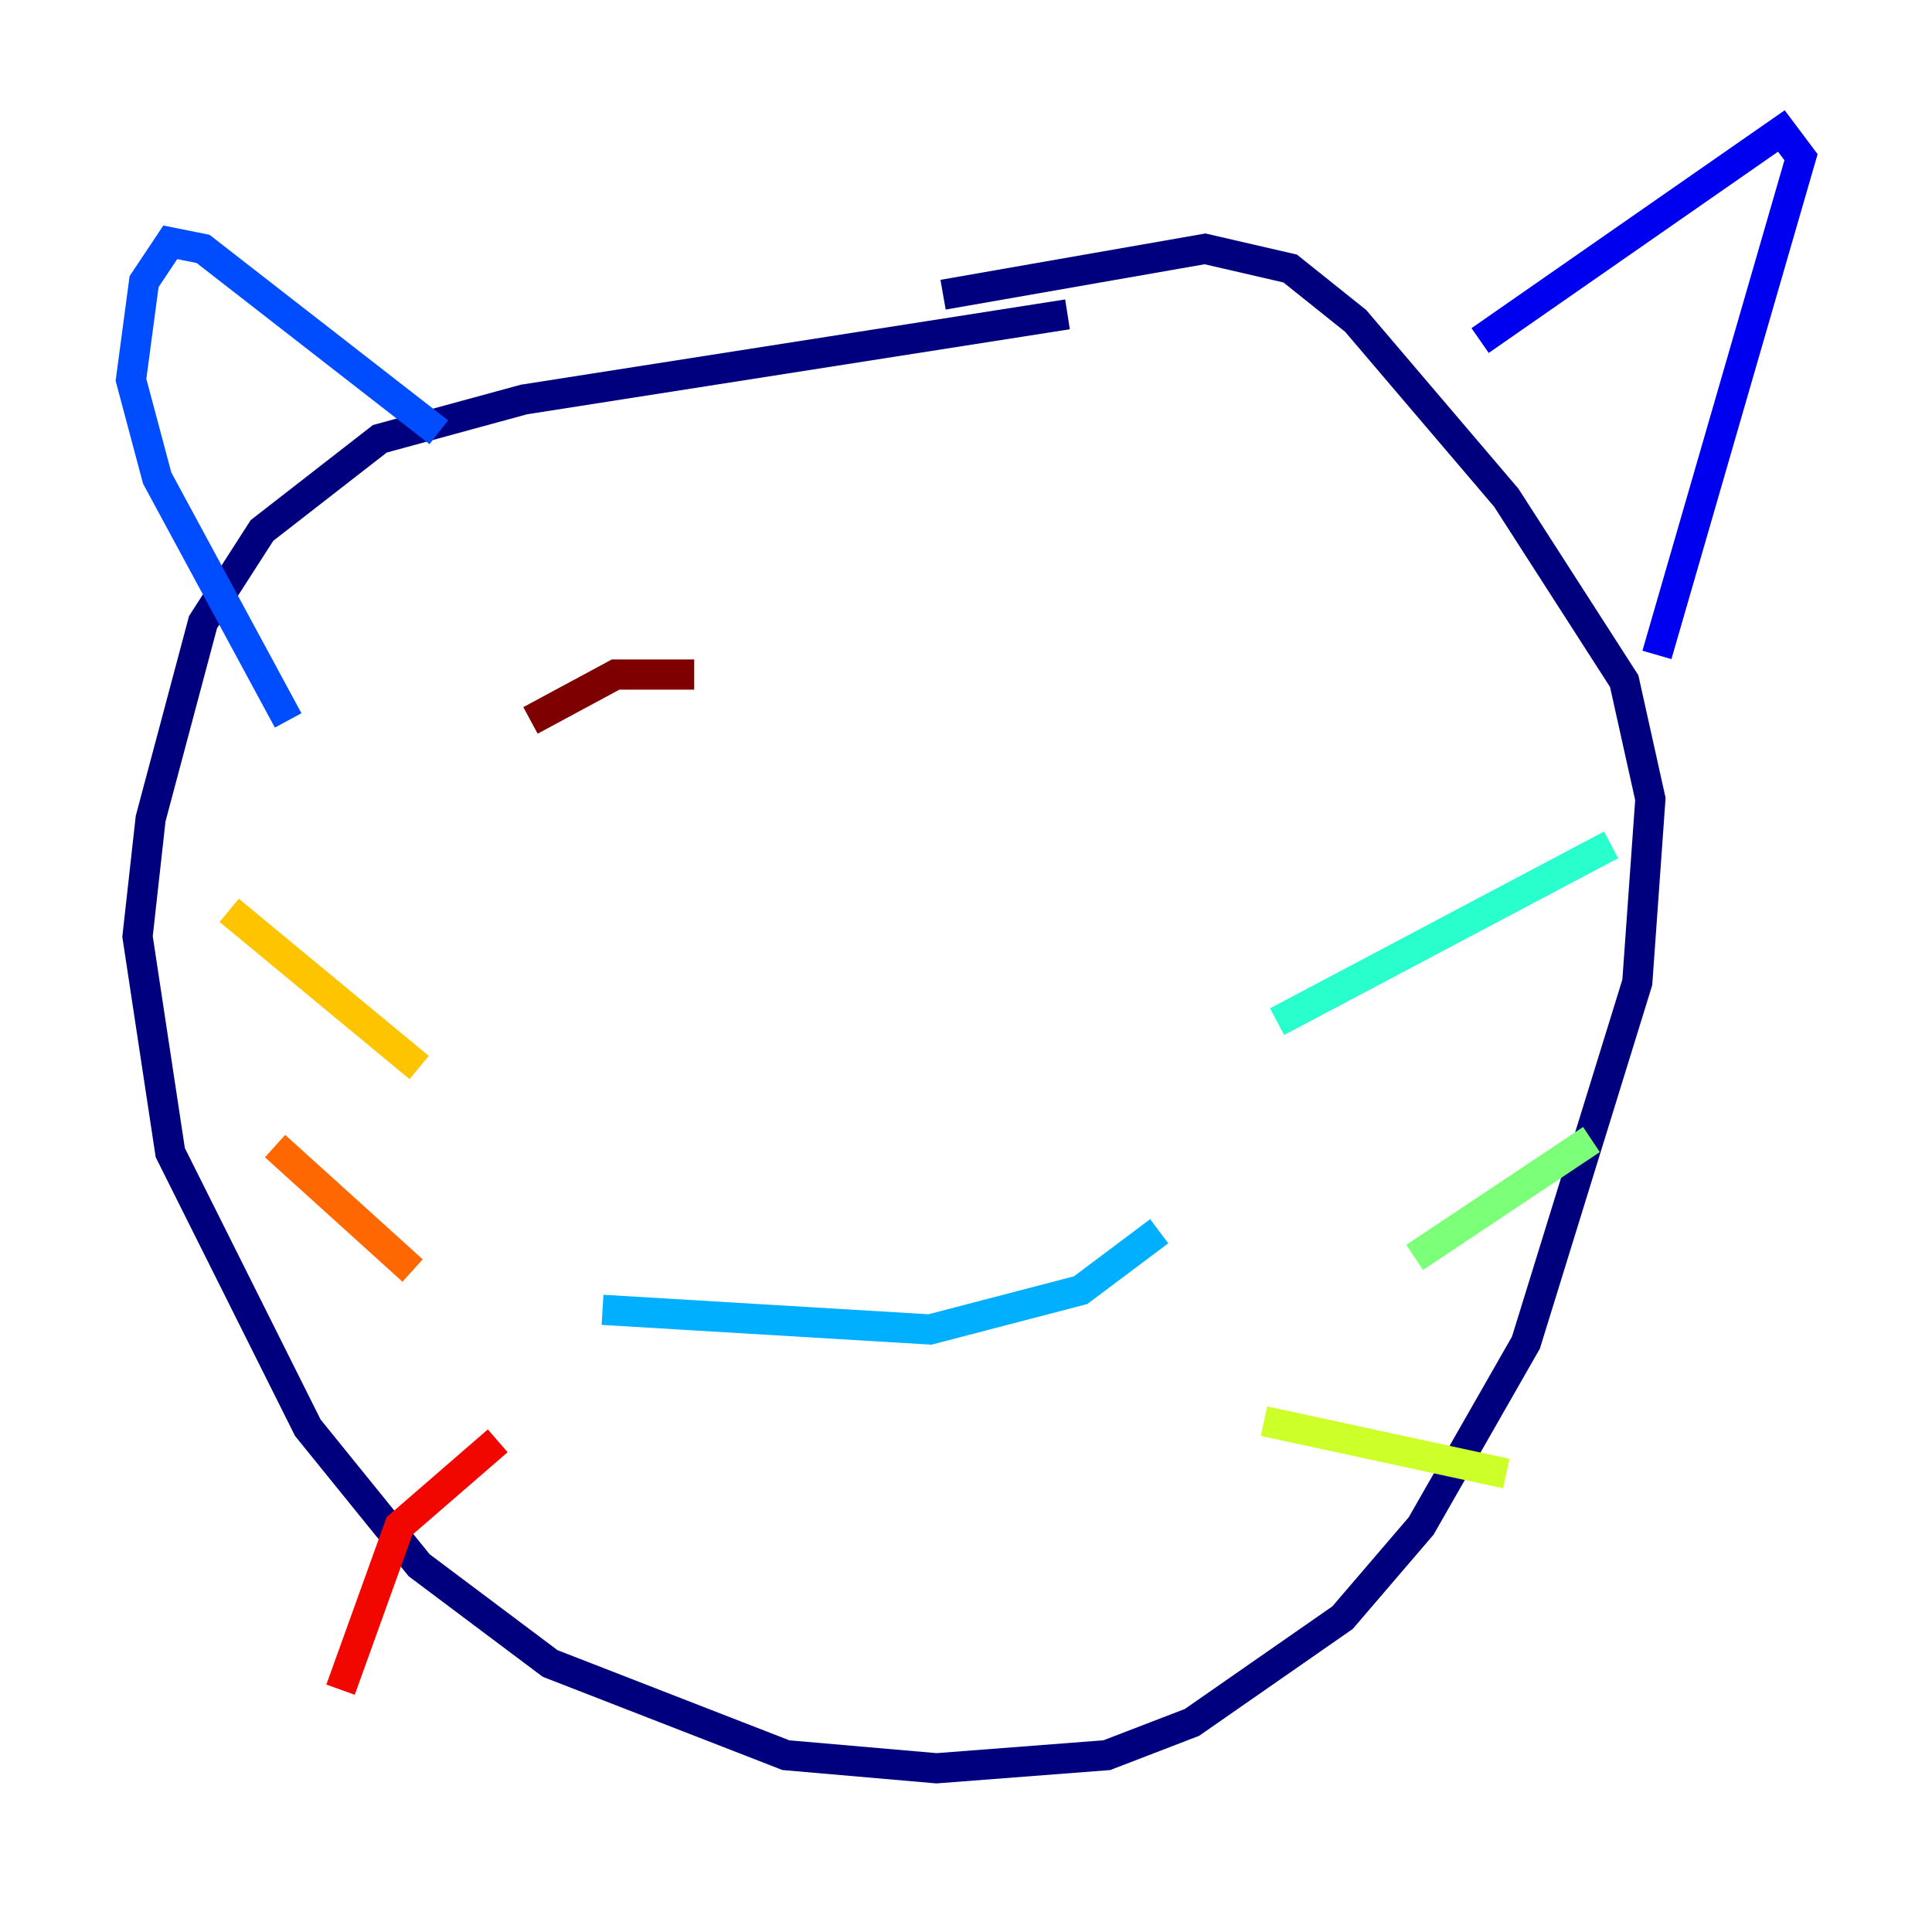 <?xml version="1.0" encoding="utf-8" ?>
<svg baseProfile="tiny" height="128" version="1.2" viewBox="0,0,128,128" width="128" xmlns="http://www.w3.org/2000/svg" xmlns:ev="http://www.w3.org/2001/xml-events" xmlns:xlink="http://www.w3.org/1999/xlink"><defs /><polyline fill="none" points="70.725,20.827 34.712,26.468 25.166,29.071 17.356,35.146 13.451,41.22 9.98,54.237 9.112,62.047 11.281,76.366 20.393,94.59 27.77,103.702 36.447,110.21 52.068,116.285 62.047,117.153 73.329,116.285 78.969,114.115 88.949,107.173 94.156,101.098 101.098,88.949 108.475,65.085 109.342,52.936 107.607,45.125 99.797,32.976 89.817,21.261 85.478,17.79 79.837,16.488 62.481,19.525" stroke="#00007f" stroke-width="2" /><polyline fill="none" points="98.061,22.563 118.02,8.678 119.322,10.414 109.776,43.39" stroke="#0000f1" stroke-width="2" /><polyline fill="none" points="29.071,28.637 13.451,16.488 11.281,16.054 9.546,18.658 8.678,25.166 10.414,31.675 19.091,47.729" stroke="#004cff" stroke-width="2" /><polyline fill="none" points="39.919,86.78 61.614,88.081 71.593,85.478 76.8,81.573" stroke="#00b0ff" stroke-width="2" /><polyline fill="none" points="84.61,67.688 106.739,55.973" stroke="#29ffcd" stroke-width="2" /><polyline fill="none" points="93.722,83.308 105.437,75.498" stroke="#7cff79" stroke-width="2" /><polyline fill="none" points="83.742,94.156 99.797,97.627" stroke="#cdff29" stroke-width="2" /><polyline fill="none" points="27.77,70.725 15.186,60.312" stroke="#ffc400" stroke-width="2" /><polyline fill="none" points="27.336,84.176 18.224,75.932" stroke="#ff6700" stroke-width="2" /><polyline fill="none" points="32.976,95.458 26.468,101.098 22.563,111.946" stroke="#f10700" stroke-width="2" /><polyline fill="none" points="35.146,47.729 40.786,44.691 45.993,44.691" stroke="#7f0000" stroke-width="2" /></svg>